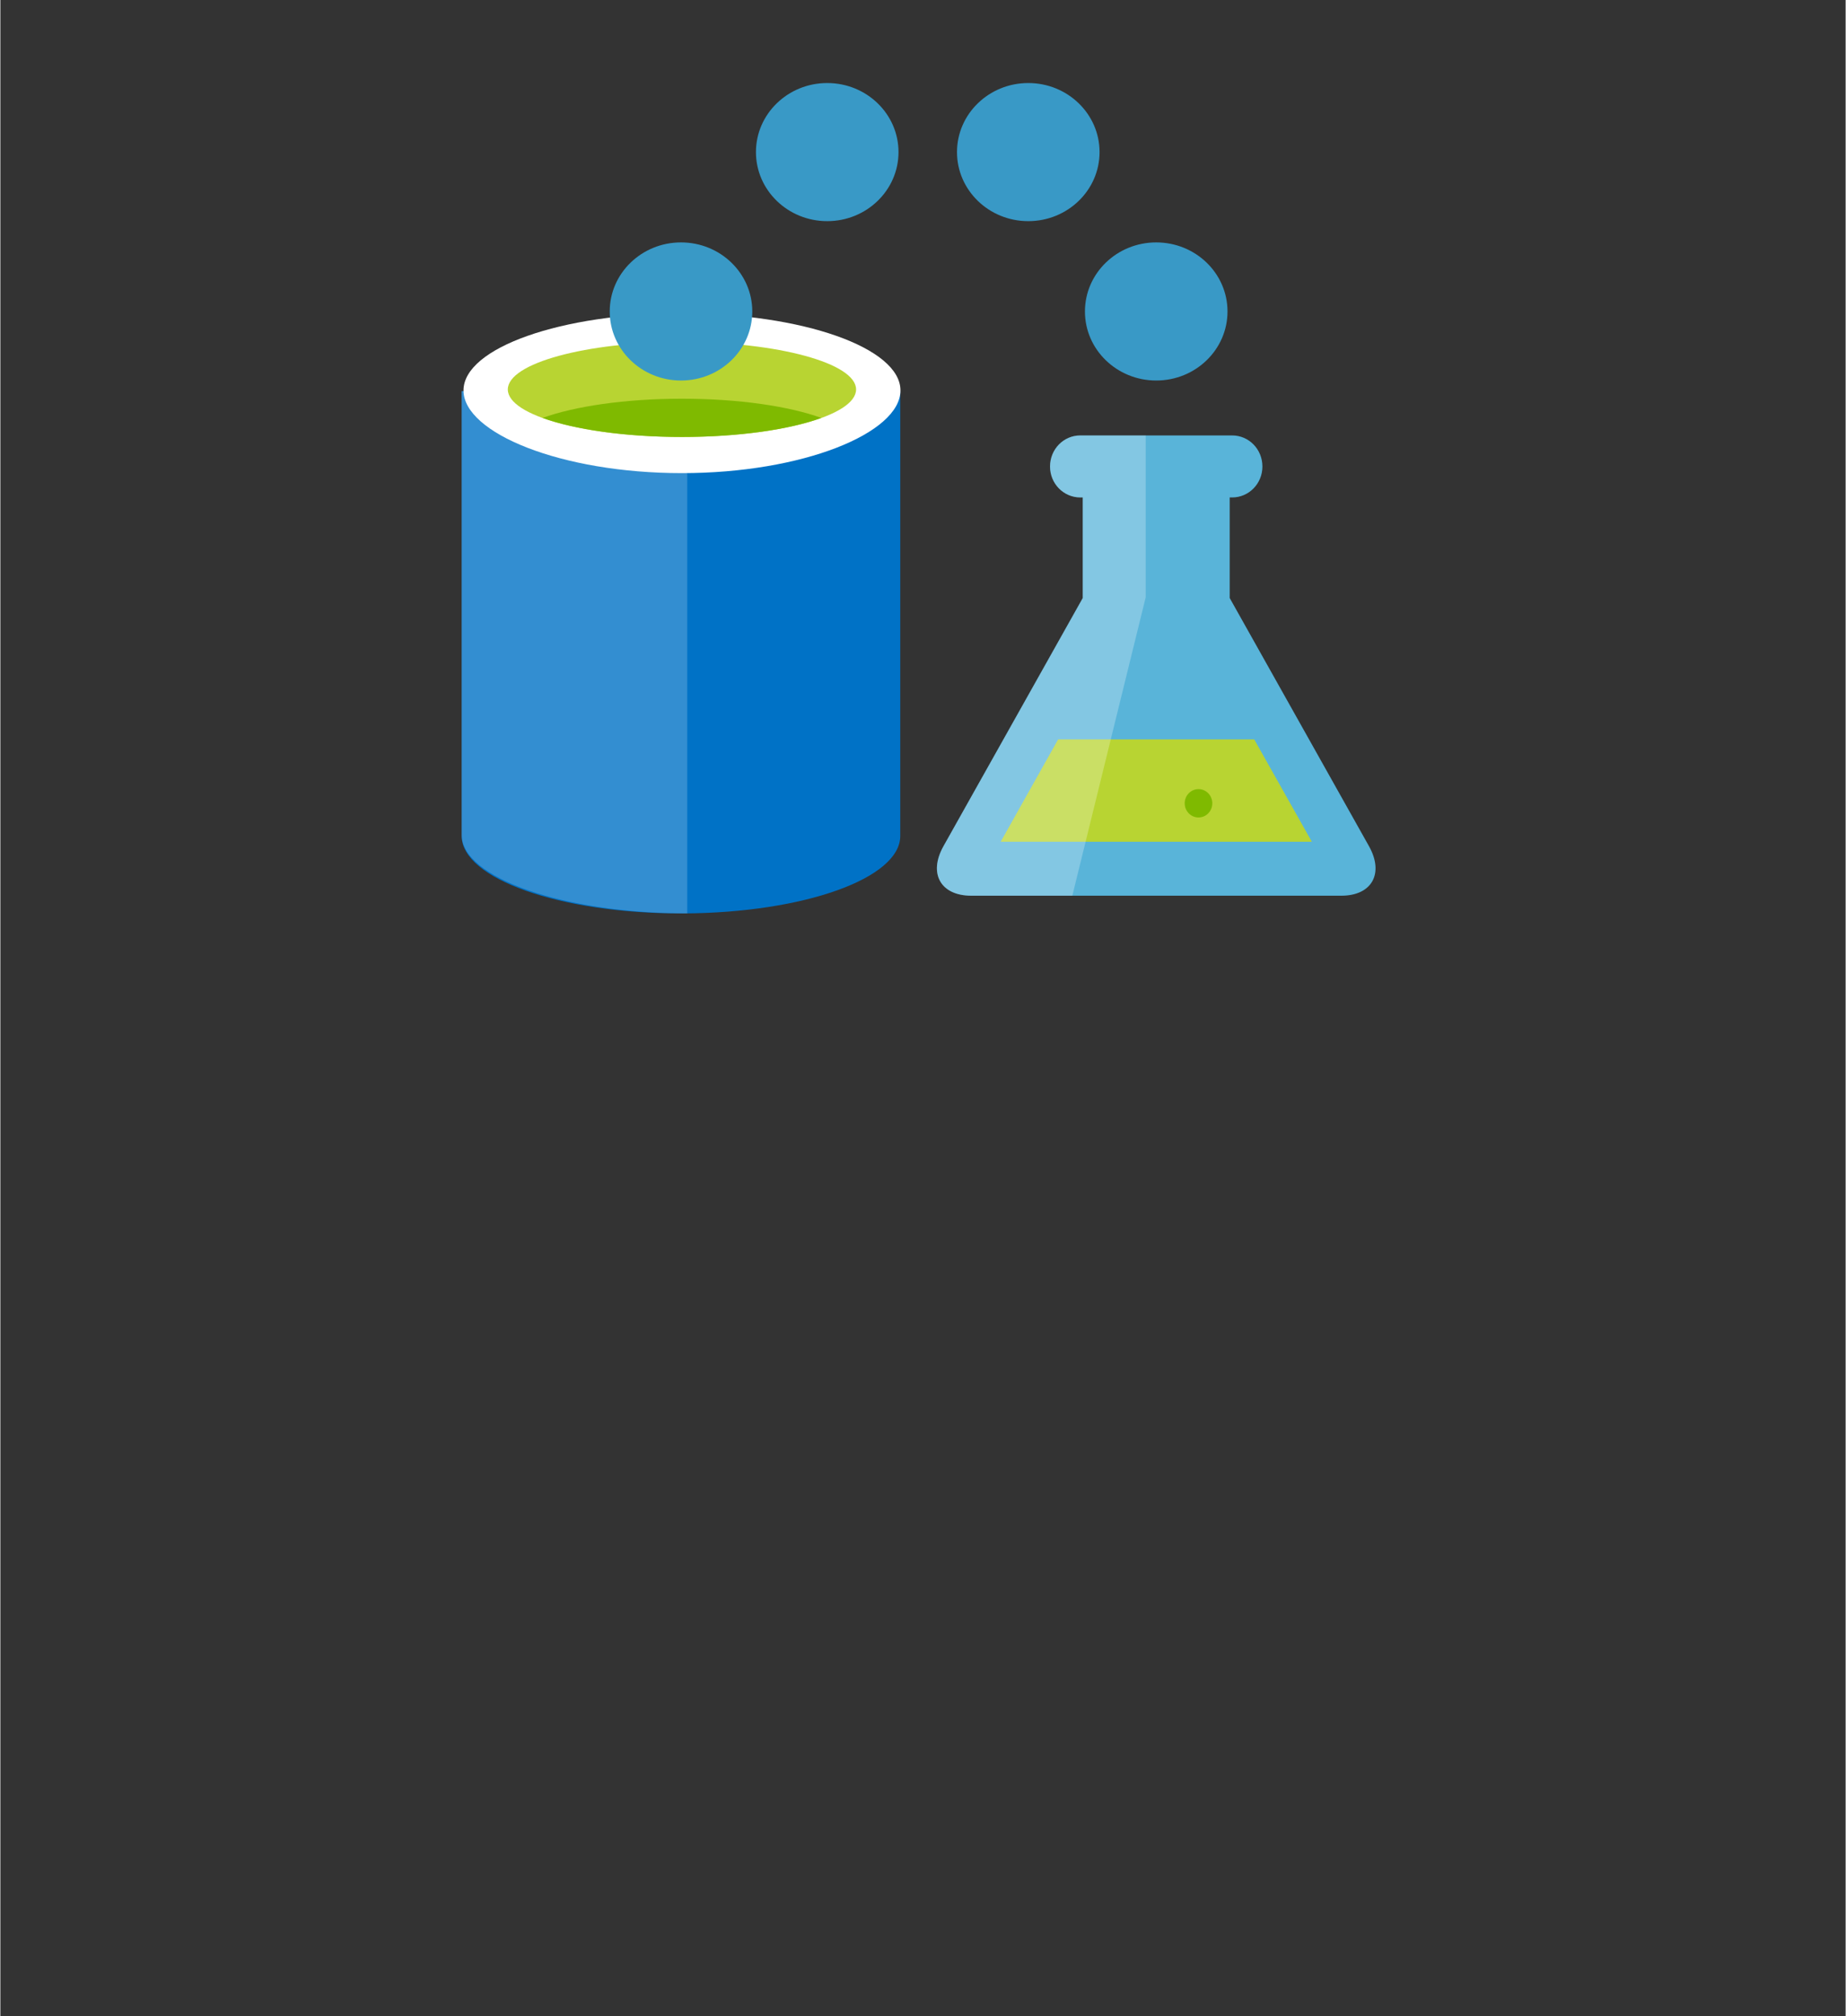 <?xml version="1.0" encoding="UTF-8" standalone="no"?>
<!DOCTYPE svg PUBLIC "-//W3C//DTD SVG 1.1//EN" "http://www.w3.org/Graphics/SVG/1.1/DTD/svg11.dtd">
<!-- Generated by Microsoft Visio, SVG Export Open Dataset.svg Page-1 -->
<svg xmlns="http://www.w3.org/2000/svg" xmlns:xlink="http://www.w3.org/1999/xlink" xmlns:ev="http://www.w3.org/2001/xml-events"
		width="1.575in" height="1.72in" viewBox="0 0 113.386 123.874" xml:space="preserve" color-interpolation-filters="sRGB"
		class="st9">
	<rect x="0" y="0" width="113.386" height="123.874" fill="#333333" stroke="none"/>
	<style type="text/css">
	<![CDATA[
		.st1 {fill:#0072c6;stroke:none;stroke-linecap:butt;stroke-width:0.75}
		.st2 {fill:#ffffff;fill-opacity:0.2;stroke:none;stroke-linecap:butt;stroke-width:0.75}
		.st3 {fill:#ffffff;stroke:none;stroke-linecap:butt;stroke-width:0.75}
		.st4 {fill:#b8d432;stroke:none;stroke-linecap:butt;stroke-width:0.75}
		.st5 {fill:#7fba00;stroke:none;stroke-linecap:butt;stroke-width:0.75}
		.st6 {fill:#3999c6;stroke:none;stroke-linecap:butt;stroke-width:0.75}
		.st7 {fill:#59b4d9;stroke:none;stroke-linecap:butt;stroke-width:0.75}
		.st8 {fill:#ffffff;fill-opacity:0.25;stroke:none;stroke-linecap:butt;stroke-width:0.75}
		.st9 {fill:none;fill-rule:evenodd;font-size:12px;overflow:visible;stroke-linecap:square;stroke-miterlimit:3}
	]]>
	</style>

	<g>
		<title>Page-1</title>
		<g id="group1500-1" transform="translate(28.346,-67.748)">
			<title>Open Dataset</title>
			<g id="shape1501-2">
				<title>Sheet.1501</title>
				<path d="M0 91.78 L0 119.11 C0 121.74 6.03 123.87 13.48 123.87 L13.5 123.87 L13.66 123.87 L13.66 123.87 C21.02 123.83
							 26.95 121.72 26.95 119.11 L26.95 91.78 L0 91.78 Z" class="st1"/>
			</g>
			<g id="shape1502-4" transform="translate(0,-0.001)">
				<title>Sheet.1502</title>
				<path d="M0 91.78 L0 119.04 C0 121.71 6.31 123.87 13.86 123.87 L13.86 91.78 L0 91.78 Z" class="st2"/>
			</g>
			<g id="shape1503-6" transform="translate(0.112,-27.052)">
				<title>Sheet.1503</title>
				<path d="M26.85 118.79 C26.85 121.41 20.84 123.87 13.42 123.87 C6.01 123.87 0 121.41 0 118.79 C0 116.17 6.01 114.05
							 13.42 114.05 C20.84 114.05 26.85 116.17 26.85 118.79 Z" class="st3"/>
			</g>
			<g id="shape1504-8" transform="translate(2.835,-29.274)">
				<title>Sheet.1504</title>
				<path d="M21.4 120.95 C21.4 122.57 16.61 123.87 10.7 123.87 C4.79 123.87 0 122.57 0 120.95 C0 119.34 4.79 118.03
							 10.7 118.03 C16.61 118.03 21.4 119.34 21.4 120.95 Z" class="st4"/>
			</g>
			<g id="shape1505-10" transform="translate(4.97,-29.274)">
				<title>Sheet.1505</title>
				<path d="M0 122.7 C1.95 123.41 5.06 123.87 8.57 123.87 C12.08 123.87 15.18 123.41 17.13 122.7 C15.18 121.99 12.08
							 121.52 8.57 121.52 C5.06 121.52 1.95 121.99 0 122.7 Z" class="st5"/>
			</g>
			<g id="shape1506-12" transform="translate(9.097,-32.746)">
				<title>Sheet.1506</title>
				<ellipse cx="4.38" cy="119.631" rx="4.38" ry="4.243" class="st6"/>
			</g>
			<g id="shape1507-14" transform="translate(18.082,-42.538)">
				<title>Sheet.1507</title>
				<ellipse cx="4.38" cy="119.631" rx="4.38" ry="4.243" class="st6"/>
			</g>
			<g id="shape1508-16" transform="translate(30.436,-42.538)">
				<title>Sheet.1508</title>
				<ellipse cx="4.38" cy="119.631" rx="4.38" ry="4.243" class="st6"/>
			</g>
			<g id="shape1509-18" transform="translate(38.298,-32.746)">
				<title>Sheet.1509</title>
				<ellipse cx="4.38" cy="119.631" rx="4.38" ry="4.243" class="st6"/>
			</g>
			<g id="shape1510-20" transform="translate(28.663,-1.088)">
				<title>Sheet.1510</title>
				<path d="M27.09 120.83 L18.53 105.58 L18.53 99.4 L18.68 99.4 C19.71 99.4 20.54 98.55 20.54 97.5 C20.54 96.44 19.71
							 95.59 18.68 95.59 L9.35 95.59 C8.32 95.59 7.49 96.44 7.49 97.5 C7.49 98.55 8.32 99.4 9.35 99.4 L9.5
							 99.4 L9.5 105.58 L0.94 120.83 C0 122.51 0.77 123.87 2.65 123.87 L25.39 123.87 C27.26 123.87 28.03 122.51
							 27.09 120.83 Z" class="st7"/>
			</g>
			<g id="shape1511-22" transform="translate(33.12,-4.402)">
				<title>Sheet.1511</title>
				<path d="M3.53 117.58 L0 123.87 L19.12 123.87 L15.58 117.58 L3.53 117.58 Z" class="st4"/>
			</g>
			<g id="shape1512-24" transform="translate(44.428,-5.899)">
				<title>Sheet.1512</title>
				<ellipse cx="0.848" cy="123.003" rx="0.848" ry="0.871" class="st5"/>
			</g>
			<g id="shape1513-26" transform="translate(28.663,-1.088)">
				<title>Sheet.1513</title>
				<path d="M0.94 120.83 L9.5 105.58 L9.5 99.4 L9.35 99.4 C8.32 99.4 7.49 98.55 7.49 97.5 C7.49 96.44 8.32 95.59 9.35
							 95.59 L13.37 95.59 L13.37 105.53 L8.86 123.87 L2.65 123.87 C0.77 123.87 0 122.51 0.94 120.83 Z"
						class="st8"/>
			</g>
		</g>
	</g>
</svg>
